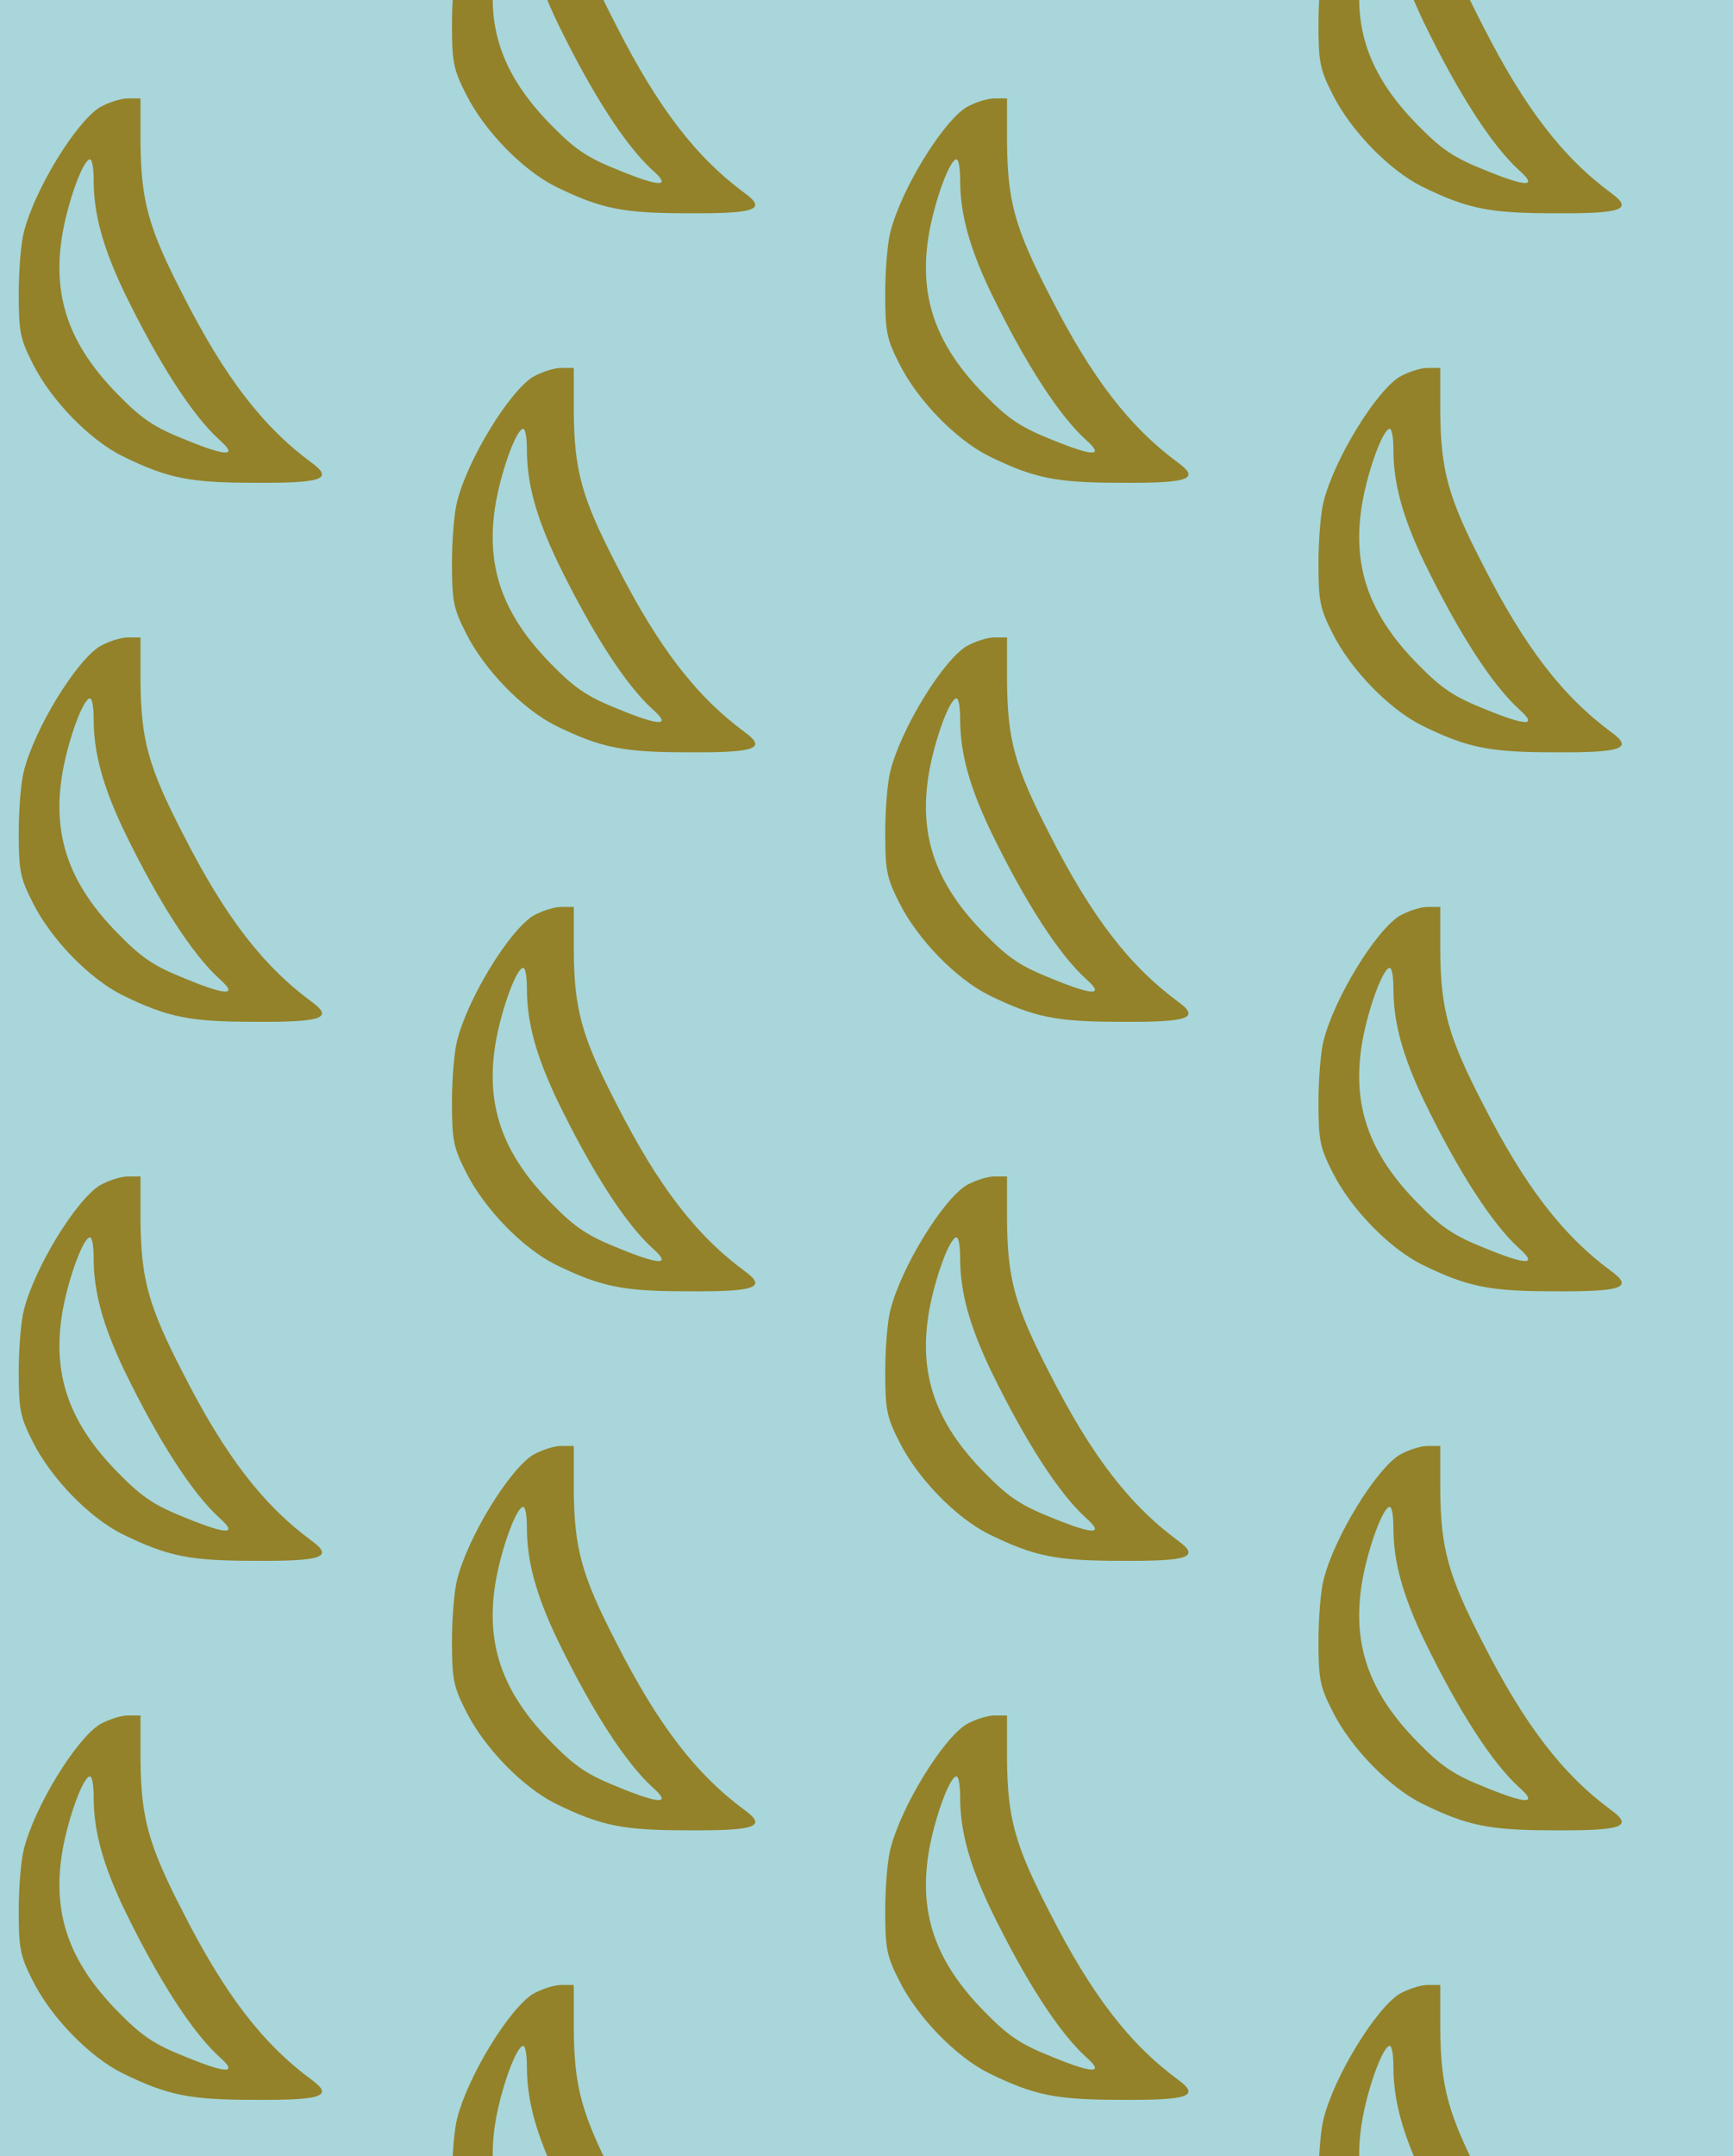 <?xml version="1.0" standalone="no"?>
<!DOCTYPE svg PUBLIC "-//W3C//DTD SVG 20010904//EN"
 "http://www.w3.org/TR/2001/REC-SVG-20010904/DTD/svg10.dtd">
<svg version="1.0" xmlns="http://www.w3.org/2000/svg" width="296pt" height="368pt" viewBox="0 0 296 368" preserveAspectRatio = "xMidYMid meet" >
<rect width="296" height="368" fill="#A8D6DA"/>
<g id="col0" transform="translate(0, 12)">
<g id="0" transform="translate(0,0.0)scale(0.8,0.8)">

<path d="M213 841 c-51 -32 -139 -175 -162 -266 -6 -22 -11 -81 -11 -131 0 -81 3 -97 30 -150 39 -78 121 -162 191 -197 98 -48 145 -57 283 -57 145 -1 169 8 121 43 -103 76 -184 180 -274 357 -75 145 -90 202 -91 328 l0 92 -27 0 c-16 0 -42 -9 -60 -19z m-13 -156 c0 -72 20 -144 66 -240 74 -152 145 -261 202 -313 41 -36 18 -37 -70 -1 -68 27 -94 44 -145 96 -107 108 -143 213 -119 348 13 71 44 155 58 155 5 0 8 -20 8 -45z" transform="translate(0,92) scale(0.1,-0.1)" stroke="none" fill="#93822A"/>

</g>

<g id="1" transform="translate(0,92.0)scale(0.8,0.8)">

<path d="M213 841 c-51 -32 -139 -175 -162 -266 -6 -22 -11 -81 -11 -131 0 -81 3 -97 30 -150 39 -78 121 -162 191 -197 98 -48 145 -57 283 -57 145 -1 169 8 121 43 -103 76 -184 180 -274 357 -75 145 -90 202 -91 328 l0 92 -27 0 c-16 0 -42 -9 -60 -19z m-13 -156 c0 -72 20 -144 66 -240 74 -152 145 -261 202 -313 41 -36 18 -37 -70 -1 -68 27 -94 44 -145 96 -107 108 -143 213 -119 348 13 71 44 155 58 155 5 0 8 -20 8 -45z" transform="translate(0,92) scale(0.1,-0.1)" stroke="none" fill="#93822A"/>

</g>

<g id="2" transform="translate(0,184.0)scale(0.8,0.8)">

<path d="M213 841 c-51 -32 -139 -175 -162 -266 -6 -22 -11 -81 -11 -131 0 -81 3 -97 30 -150 39 -78 121 -162 191 -197 98 -48 145 -57 283 -57 145 -1 169 8 121 43 -103 76 -184 180 -274 357 -75 145 -90 202 -91 328 l0 92 -27 0 c-16 0 -42 -9 -60 -19z m-13 -156 c0 -72 20 -144 66 -240 74 -152 145 -261 202 -313 41 -36 18 -37 -70 -1 -68 27 -94 44 -145 96 -107 108 -143 213 -119 348 13 71 44 155 58 155 5 0 8 -20 8 -45z" transform="translate(0,92) scale(0.1,-0.1)" stroke="none" fill="#93822A"/>

</g>

<g id="3" transform="translate(0,276.0)scale(0.8,0.8)">

<path d="M213 841 c-51 -32 -139 -175 -162 -266 -6 -22 -11 -81 -11 -131 0 -81 3 -97 30 -150 39 -78 121 -162 191 -197 98 -48 145 -57 283 -57 145 -1 169 8 121 43 -103 76 -184 180 -274 357 -75 145 -90 202 -91 328 l0 92 -27 0 c-16 0 -42 -9 -60 -19z m-13 -156 c0 -72 20 -144 66 -240 74 -152 145 -261 202 -313 41 -36 18 -37 -70 -1 -68 27 -94 44 -145 96 -107 108 -143 213 -119 348 13 71 44 155 58 155 5 0 8 -20 8 -45z" transform="translate(0,92) scale(0.1,-0.1)" stroke="none" fill="#93822A"/>

</g>

<g id="4" transform="translate(0,368.0)scale(0.8,0.8)">

<path d="M213 841 c-51 -32 -139 -175 -162 -266 -6 -22 -11 -81 -11 -131 0 -81 3 -97 30 -150 39 -78 121 -162 191 -197 98 -48 145 -57 283 -57 145 -1 169 8 121 43 -103 76 -184 180 -274 357 -75 145 -90 202 -91 328 l0 92 -27 0 c-16 0 -42 -9 -60 -19z m-13 -156 c0 -72 20 -144 66 -240 74 -152 145 -261 202 -313 41 -36 18 -37 -70 -1 -68 27 -94 44 -145 96 -107 108 -143 213 -119 348 13 71 44 155 58 155 5 0 8 -20 8 -45z" transform="translate(0,92) scale(0.1,-0.1)" stroke="none" fill="#93822A"/>

</g>

</g>
<g id="col1" transform="translate(74, -34.0)">
<g id="0" transform="translate(0,0.0)scale(0.8,0.8)">

<path d="M213 841 c-51 -32 -139 -175 -162 -266 -6 -22 -11 -81 -11 -131 0 -81 3 -97 30 -150 39 -78 121 -162 191 -197 98 -48 145 -57 283 -57 145 -1 169 8 121 43 -103 76 -184 180 -274 357 -75 145 -90 202 -91 328 l0 92 -27 0 c-16 0 -42 -9 -60 -19z m-13 -156 c0 -72 20 -144 66 -240 74 -152 145 -261 202 -313 41 -36 18 -37 -70 -1 -68 27 -94 44 -145 96 -107 108 -143 213 -119 348 13 71 44 155 58 155 5 0 8 -20 8 -45z" transform="translate(0,92) scale(0.1,-0.1)" stroke="none" fill="#93822A"/>

</g>

<g id="1" transform="translate(0,92.0)scale(0.8,0.8)">

<path d="M213 841 c-51 -32 -139 -175 -162 -266 -6 -22 -11 -81 -11 -131 0 -81 3 -97 30 -150 39 -78 121 -162 191 -197 98 -48 145 -57 283 -57 145 -1 169 8 121 43 -103 76 -184 180 -274 357 -75 145 -90 202 -91 328 l0 92 -27 0 c-16 0 -42 -9 -60 -19z m-13 -156 c0 -72 20 -144 66 -240 74 -152 145 -261 202 -313 41 -36 18 -37 -70 -1 -68 27 -94 44 -145 96 -107 108 -143 213 -119 348 13 71 44 155 58 155 5 0 8 -20 8 -45z" transform="translate(0,92) scale(0.1,-0.1)" stroke="none" fill="#93822A"/>

</g>

<g id="2" transform="translate(0,184.0)scale(0.8,0.8)">

<path d="M213 841 c-51 -32 -139 -175 -162 -266 -6 -22 -11 -81 -11 -131 0 -81 3 -97 30 -150 39 -78 121 -162 191 -197 98 -48 145 -57 283 -57 145 -1 169 8 121 43 -103 76 -184 180 -274 357 -75 145 -90 202 -91 328 l0 92 -27 0 c-16 0 -42 -9 -60 -19z m-13 -156 c0 -72 20 -144 66 -240 74 -152 145 -261 202 -313 41 -36 18 -37 -70 -1 -68 27 -94 44 -145 96 -107 108 -143 213 -119 348 13 71 44 155 58 155 5 0 8 -20 8 -45z" transform="translate(0,92) scale(0.1,-0.1)" stroke="none" fill="#93822A"/>

</g>

<g id="3" transform="translate(0,276.0)scale(0.8,0.8)">

<path d="M213 841 c-51 -32 -139 -175 -162 -266 -6 -22 -11 -81 -11 -131 0 -81 3 -97 30 -150 39 -78 121 -162 191 -197 98 -48 145 -57 283 -57 145 -1 169 8 121 43 -103 76 -184 180 -274 357 -75 145 -90 202 -91 328 l0 92 -27 0 c-16 0 -42 -9 -60 -19z m-13 -156 c0 -72 20 -144 66 -240 74 -152 145 -261 202 -313 41 -36 18 -37 -70 -1 -68 27 -94 44 -145 96 -107 108 -143 213 -119 348 13 71 44 155 58 155 5 0 8 -20 8 -45z" transform="translate(0,92) scale(0.1,-0.1)" stroke="none" fill="#93822A"/>

</g>

<g id="4" transform="translate(0,368.0)scale(0.8,0.8)">

<path d="M213 841 c-51 -32 -139 -175 -162 -266 -6 -22 -11 -81 -11 -131 0 -81 3 -97 30 -150 39 -78 121 -162 191 -197 98 -48 145 -57 283 -57 145 -1 169 8 121 43 -103 76 -184 180 -274 357 -75 145 -90 202 -91 328 l0 92 -27 0 c-16 0 -42 -9 -60 -19z m-13 -156 c0 -72 20 -144 66 -240 74 -152 145 -261 202 -313 41 -36 18 -37 -70 -1 -68 27 -94 44 -145 96 -107 108 -143 213 -119 348 13 71 44 155 58 155 5 0 8 -20 8 -45z" transform="translate(0,92) scale(0.1,-0.1)" stroke="none" fill="#93822A"/>

</g>

</g>
<g id="col2" transform="translate(148, 12)">
<g id="0" transform="translate(0,0.0)scale(0.8,0.8)">

<path d="M213 841 c-51 -32 -139 -175 -162 -266 -6 -22 -11 -81 -11 -131 0 -81 3 -97 30 -150 39 -78 121 -162 191 -197 98 -48 145 -57 283 -57 145 -1 169 8 121 43 -103 76 -184 180 -274 357 -75 145 -90 202 -91 328 l0 92 -27 0 c-16 0 -42 -9 -60 -19z m-13 -156 c0 -72 20 -144 66 -240 74 -152 145 -261 202 -313 41 -36 18 -37 -70 -1 -68 27 -94 44 -145 96 -107 108 -143 213 -119 348 13 71 44 155 58 155 5 0 8 -20 8 -45z" transform="translate(0,92) scale(0.1,-0.1)" stroke="none" fill="#93822A"/>

</g>

<g id="1" transform="translate(0,92.0)scale(0.8,0.8)">

<path d="M213 841 c-51 -32 -139 -175 -162 -266 -6 -22 -11 -81 -11 -131 0 -81 3 -97 30 -150 39 -78 121 -162 191 -197 98 -48 145 -57 283 -57 145 -1 169 8 121 43 -103 76 -184 180 -274 357 -75 145 -90 202 -91 328 l0 92 -27 0 c-16 0 -42 -9 -60 -19z m-13 -156 c0 -72 20 -144 66 -240 74 -152 145 -261 202 -313 41 -36 18 -37 -70 -1 -68 27 -94 44 -145 96 -107 108 -143 213 -119 348 13 71 44 155 58 155 5 0 8 -20 8 -45z" transform="translate(0,92) scale(0.1,-0.1)" stroke="none" fill="#93822A"/>

</g>

<g id="2" transform="translate(0,184.0)scale(0.8,0.8)">

<path d="M213 841 c-51 -32 -139 -175 -162 -266 -6 -22 -11 -81 -11 -131 0 -81 3 -97 30 -150 39 -78 121 -162 191 -197 98 -48 145 -57 283 -57 145 -1 169 8 121 43 -103 76 -184 180 -274 357 -75 145 -90 202 -91 328 l0 92 -27 0 c-16 0 -42 -9 -60 -19z m-13 -156 c0 -72 20 -144 66 -240 74 -152 145 -261 202 -313 41 -36 18 -37 -70 -1 -68 27 -94 44 -145 96 -107 108 -143 213 -119 348 13 71 44 155 58 155 5 0 8 -20 8 -45z" transform="translate(0,92) scale(0.1,-0.1)" stroke="none" fill="#93822A"/>

</g>

<g id="3" transform="translate(0,276.0)scale(0.8,0.8)">

<path d="M213 841 c-51 -32 -139 -175 -162 -266 -6 -22 -11 -81 -11 -131 0 -81 3 -97 30 -150 39 -78 121 -162 191 -197 98 -48 145 -57 283 -57 145 -1 169 8 121 43 -103 76 -184 180 -274 357 -75 145 -90 202 -91 328 l0 92 -27 0 c-16 0 -42 -9 -60 -19z m-13 -156 c0 -72 20 -144 66 -240 74 -152 145 -261 202 -313 41 -36 18 -37 -70 -1 -68 27 -94 44 -145 96 -107 108 -143 213 -119 348 13 71 44 155 58 155 5 0 8 -20 8 -45z" transform="translate(0,92) scale(0.1,-0.1)" stroke="none" fill="#93822A"/>

</g>

<g id="4" transform="translate(0,368.0)scale(0.8,0.8)">

<path d="M213 841 c-51 -32 -139 -175 -162 -266 -6 -22 -11 -81 -11 -131 0 -81 3 -97 30 -150 39 -78 121 -162 191 -197 98 -48 145 -57 283 -57 145 -1 169 8 121 43 -103 76 -184 180 -274 357 -75 145 -90 202 -91 328 l0 92 -27 0 c-16 0 -42 -9 -60 -19z m-13 -156 c0 -72 20 -144 66 -240 74 -152 145 -261 202 -313 41 -36 18 -37 -70 -1 -68 27 -94 44 -145 96 -107 108 -143 213 -119 348 13 71 44 155 58 155 5 0 8 -20 8 -45z" transform="translate(0,92) scale(0.1,-0.1)" stroke="none" fill="#93822A"/>

</g>

</g>
<g id="col3" transform="translate(222, -34.0)">
<g id="0" transform="translate(0,0.0)scale(0.8,0.8)">

<path d="M213 841 c-51 -32 -139 -175 -162 -266 -6 -22 -11 -81 -11 -131 0 -81 3 -97 30 -150 39 -78 121 -162 191 -197 98 -48 145 -57 283 -57 145 -1 169 8 121 43 -103 76 -184 180 -274 357 -75 145 -90 202 -91 328 l0 92 -27 0 c-16 0 -42 -9 -60 -19z m-13 -156 c0 -72 20 -144 66 -240 74 -152 145 -261 202 -313 41 -36 18 -37 -70 -1 -68 27 -94 44 -145 96 -107 108 -143 213 -119 348 13 71 44 155 58 155 5 0 8 -20 8 -45z" transform="translate(0,92) scale(0.1,-0.1)" stroke="none" fill="#93822A"/>

</g>

<g id="1" transform="translate(0,92.0)scale(0.8,0.8)">

<path d="M213 841 c-51 -32 -139 -175 -162 -266 -6 -22 -11 -81 -11 -131 0 -81 3 -97 30 -150 39 -78 121 -162 191 -197 98 -48 145 -57 283 -57 145 -1 169 8 121 43 -103 76 -184 180 -274 357 -75 145 -90 202 -91 328 l0 92 -27 0 c-16 0 -42 -9 -60 -19z m-13 -156 c0 -72 20 -144 66 -240 74 -152 145 -261 202 -313 41 -36 18 -37 -70 -1 -68 27 -94 44 -145 96 -107 108 -143 213 -119 348 13 71 44 155 58 155 5 0 8 -20 8 -45z" transform="translate(0,92) scale(0.1,-0.1)" stroke="none" fill="#93822A"/>

</g>

<g id="2" transform="translate(0,184.0)scale(0.8,0.8)">

<path d="M213 841 c-51 -32 -139 -175 -162 -266 -6 -22 -11 -81 -11 -131 0 -81 3 -97 30 -150 39 -78 121 -162 191 -197 98 -48 145 -57 283 -57 145 -1 169 8 121 43 -103 76 -184 180 -274 357 -75 145 -90 202 -91 328 l0 92 -27 0 c-16 0 -42 -9 -60 -19z m-13 -156 c0 -72 20 -144 66 -240 74 -152 145 -261 202 -313 41 -36 18 -37 -70 -1 -68 27 -94 44 -145 96 -107 108 -143 213 -119 348 13 71 44 155 58 155 5 0 8 -20 8 -45z" transform="translate(0,92) scale(0.1,-0.1)" stroke="none" fill="#93822A"/>

</g>

<g id="3" transform="translate(0,276.0)scale(0.8,0.8)">

<path d="M213 841 c-51 -32 -139 -175 -162 -266 -6 -22 -11 -81 -11 -131 0 -81 3 -97 30 -150 39 -78 121 -162 191 -197 98 -48 145 -57 283 -57 145 -1 169 8 121 43 -103 76 -184 180 -274 357 -75 145 -90 202 -91 328 l0 92 -27 0 c-16 0 -42 -9 -60 -19z m-13 -156 c0 -72 20 -144 66 -240 74 -152 145 -261 202 -313 41 -36 18 -37 -70 -1 -68 27 -94 44 -145 96 -107 108 -143 213 -119 348 13 71 44 155 58 155 5 0 8 -20 8 -45z" transform="translate(0,92) scale(0.1,-0.1)" stroke="none" fill="#93822A"/>

</g>

<g id="4" transform="translate(0,368.0)scale(0.8,0.8)">

<path d="M213 841 c-51 -32 -139 -175 -162 -266 -6 -22 -11 -81 -11 -131 0 -81 3 -97 30 -150 39 -78 121 -162 191 -197 98 -48 145 -57 283 -57 145 -1 169 8 121 43 -103 76 -184 180 -274 357 -75 145 -90 202 -91 328 l0 92 -27 0 c-16 0 -42 -9 -60 -19z m-13 -156 c0 -72 20 -144 66 -240 74 -152 145 -261 202 -313 41 -36 18 -37 -70 -1 -68 27 -94 44 -145 96 -107 108 -143 213 -119 348 13 71 44 155 58 155 5 0 8 -20 8 -45z" transform="translate(0,92) scale(0.1,-0.1)" stroke="none" fill="#93822A"/>

</g>

</g>
</svg>